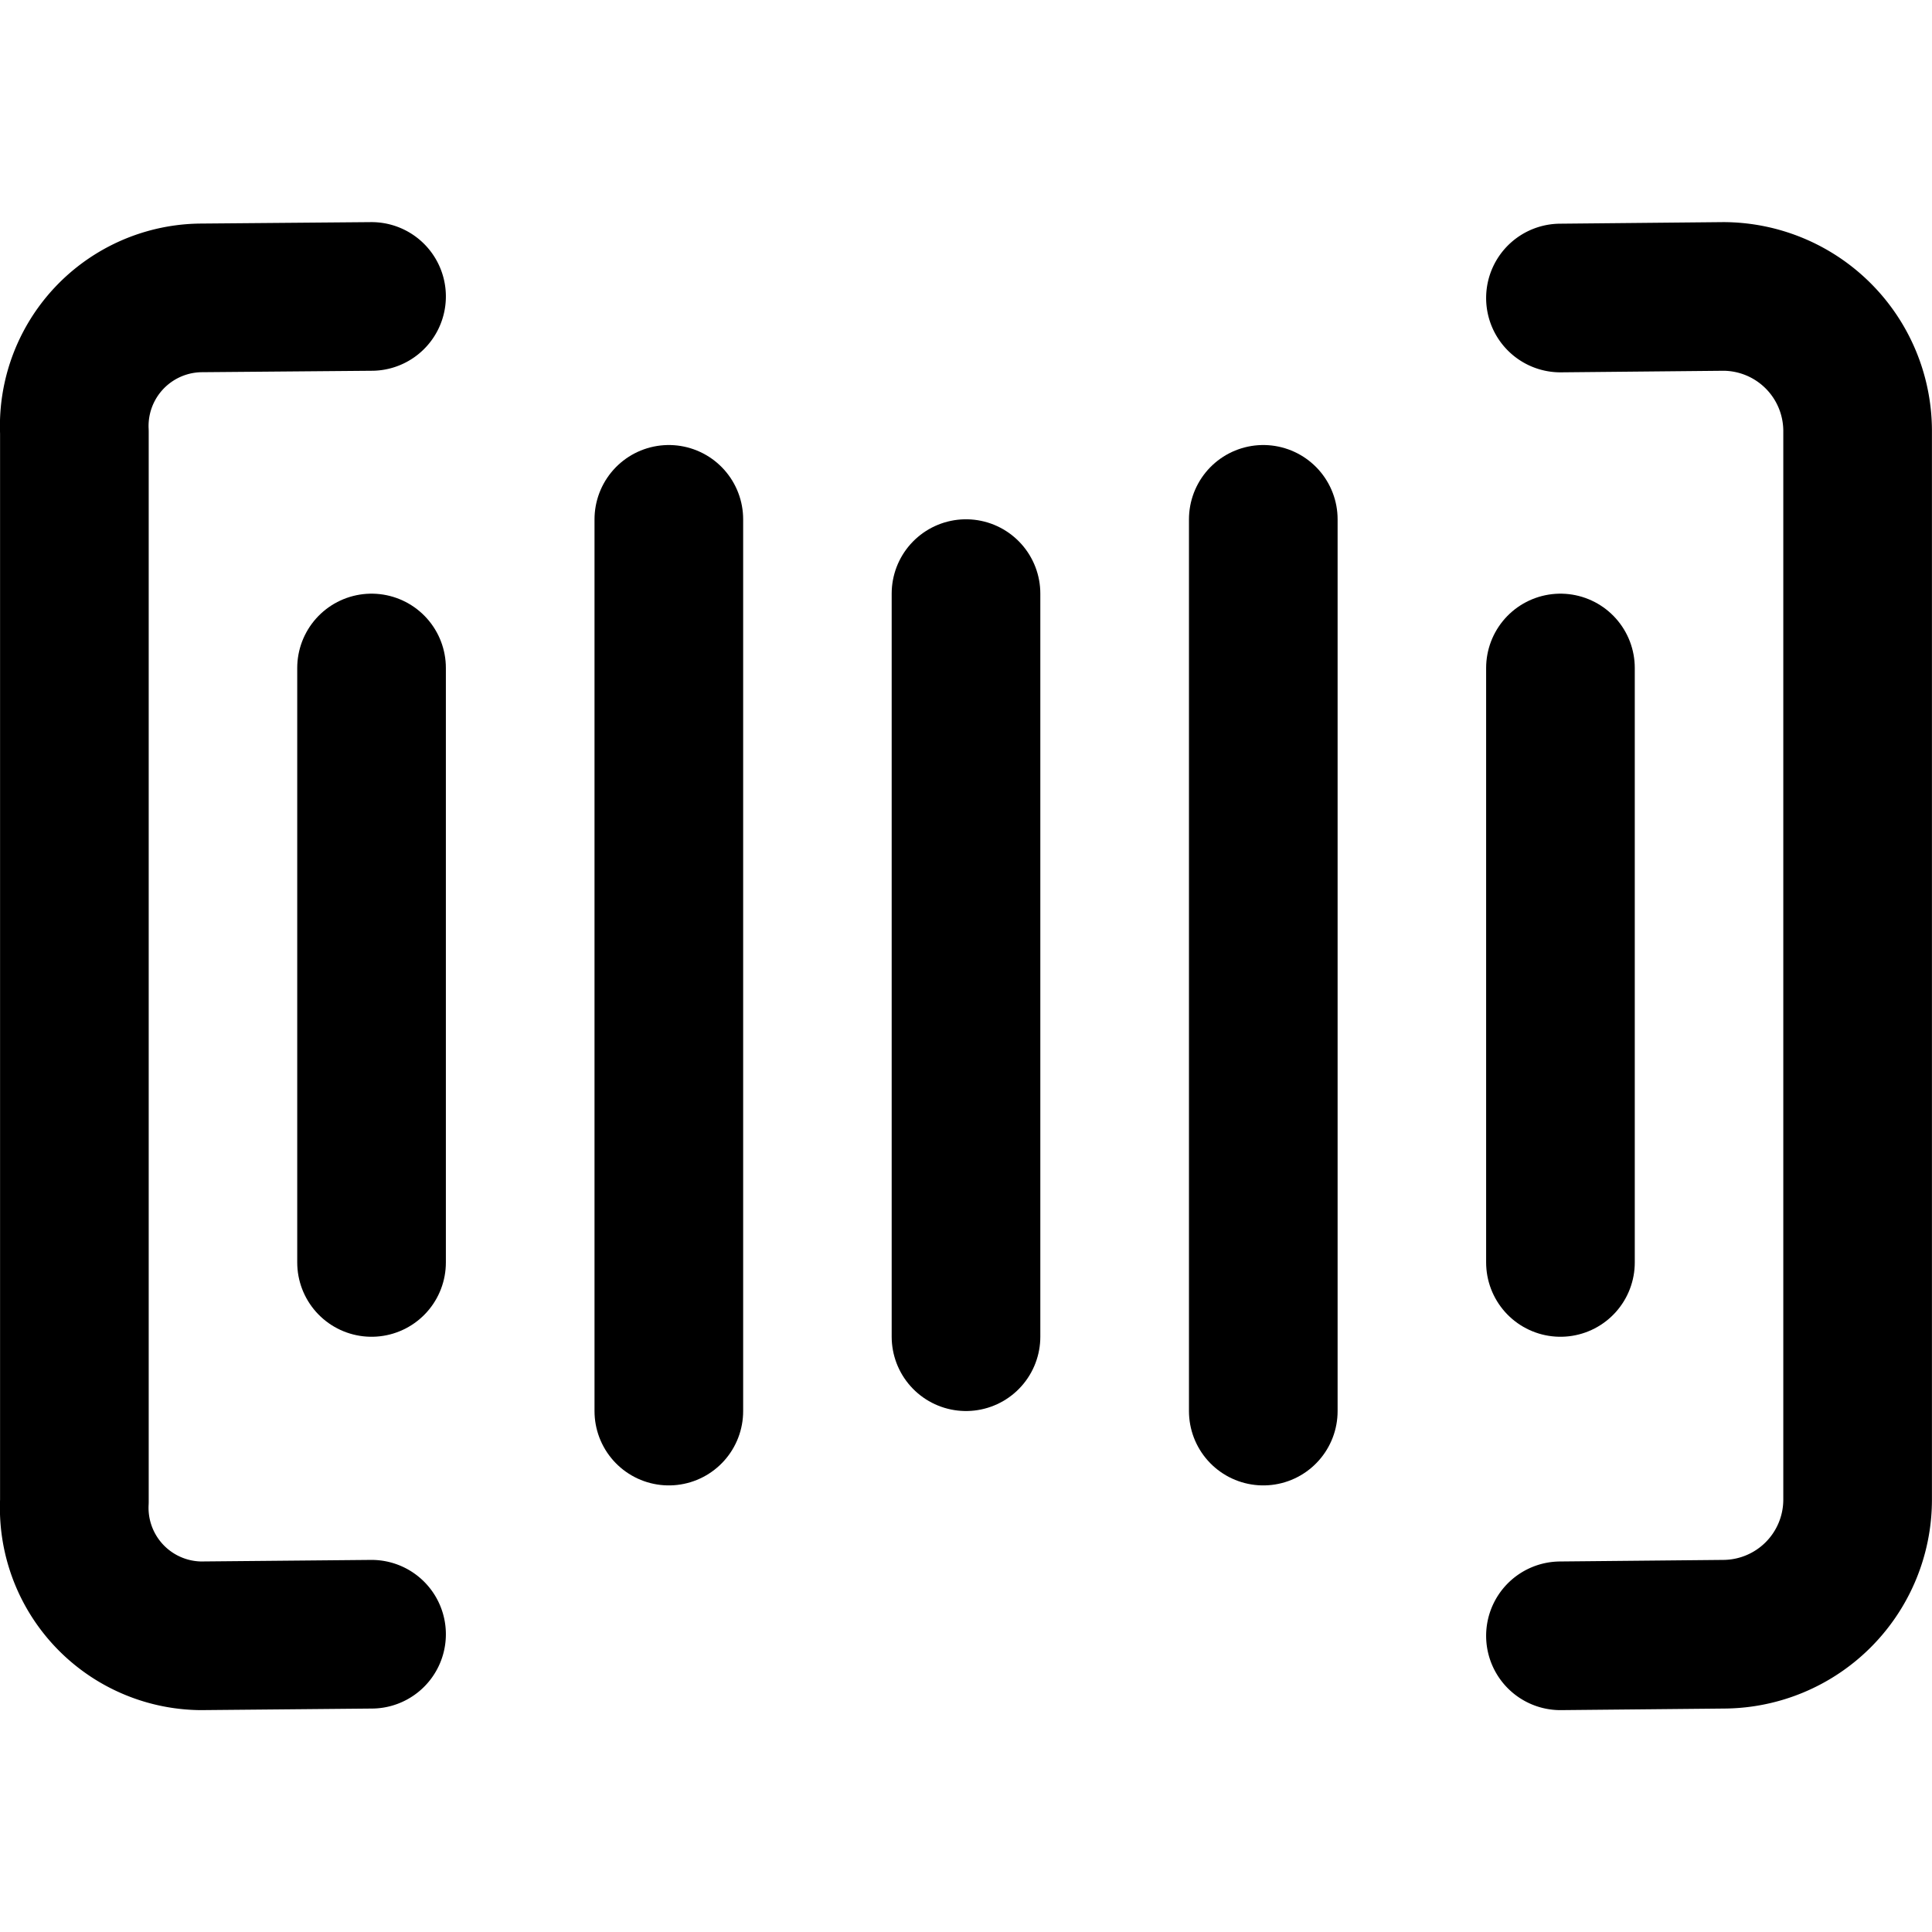 <svg xmlns="http://www.w3.org/2000/svg" xmlns:xlink="http://www.w3.org/1999/xlink" width="16" height="16" viewBox="0 0 16 16">
  <defs>
    <clipPath id="clip-path">
      <rect id="Rectangle_8712" data-name="Rectangle 8712" width="16" height="16" transform="translate(331 297)" fill="#000000" stroke="#000000" stroke-width="1"/>
    </clipPath>
  </defs>
  <g id="Mask_Group_680" data-name="Mask Group 680" transform="translate(-331 -297)" clip-path="url(#clip-path)">
    <g id="barcode-outline" transform="translate(329.154 295.147)">
      <path id="Path_53051" data-name="Path 53051" d="M14.769,15.4l1.351-.013a1.115,1.115,0,0,0,1.11-1.11V5.418a1.115,1.115,0,0,0-1.11-1.11l-1.351.013" fill="none" stroke="#000000" stroke-linecap="round" stroke-linejoin="round" stroke-width="1.231"/>
      <path id="Path_53052" data-name="Path 53052" d="M4.923,4.308,3.508,4.32a1.061,1.061,0,0,0-1.046,1.11v8.857A1.06,1.06,0,0,0,3.508,15.4l1.415-.013" fill="none" stroke="#000000" stroke-linecap="round" stroke-linejoin="round" stroke-width="1.231"/>
      <path id="Path_53053" data-name="Path 53053" d="M14.769,7.385v4.923" fill="none" stroke="#000000" stroke-linecap="round" stroke-linejoin="round" stroke-width="1.231"/>
      <path id="Path_53054" data-name="Path 53054" d="M12.308,6.154v7.385" fill="none" stroke="#000000" stroke-linecap="round" stroke-linejoin="round" stroke-width="1.231"/>
      <path id="Path_53055" data-name="Path 53055" d="M9.846,6.769v6.154" fill="none" stroke="#000000" stroke-linecap="round" stroke-linejoin="round" stroke-width="1.231"/>
      <path id="Path_53056" data-name="Path 53056" d="M7.385,6.154v7.385" fill="none" stroke="#000000" stroke-linecap="round" stroke-linejoin="round" stroke-width="1.231"/>
      <path id="Path_53057" data-name="Path 53057" d="M4.923,7.385v4.923" fill="none" stroke="#000000" stroke-linecap="round" stroke-linejoin="round" stroke-width="1.231"/>
    </g>
  </g>
</svg>
